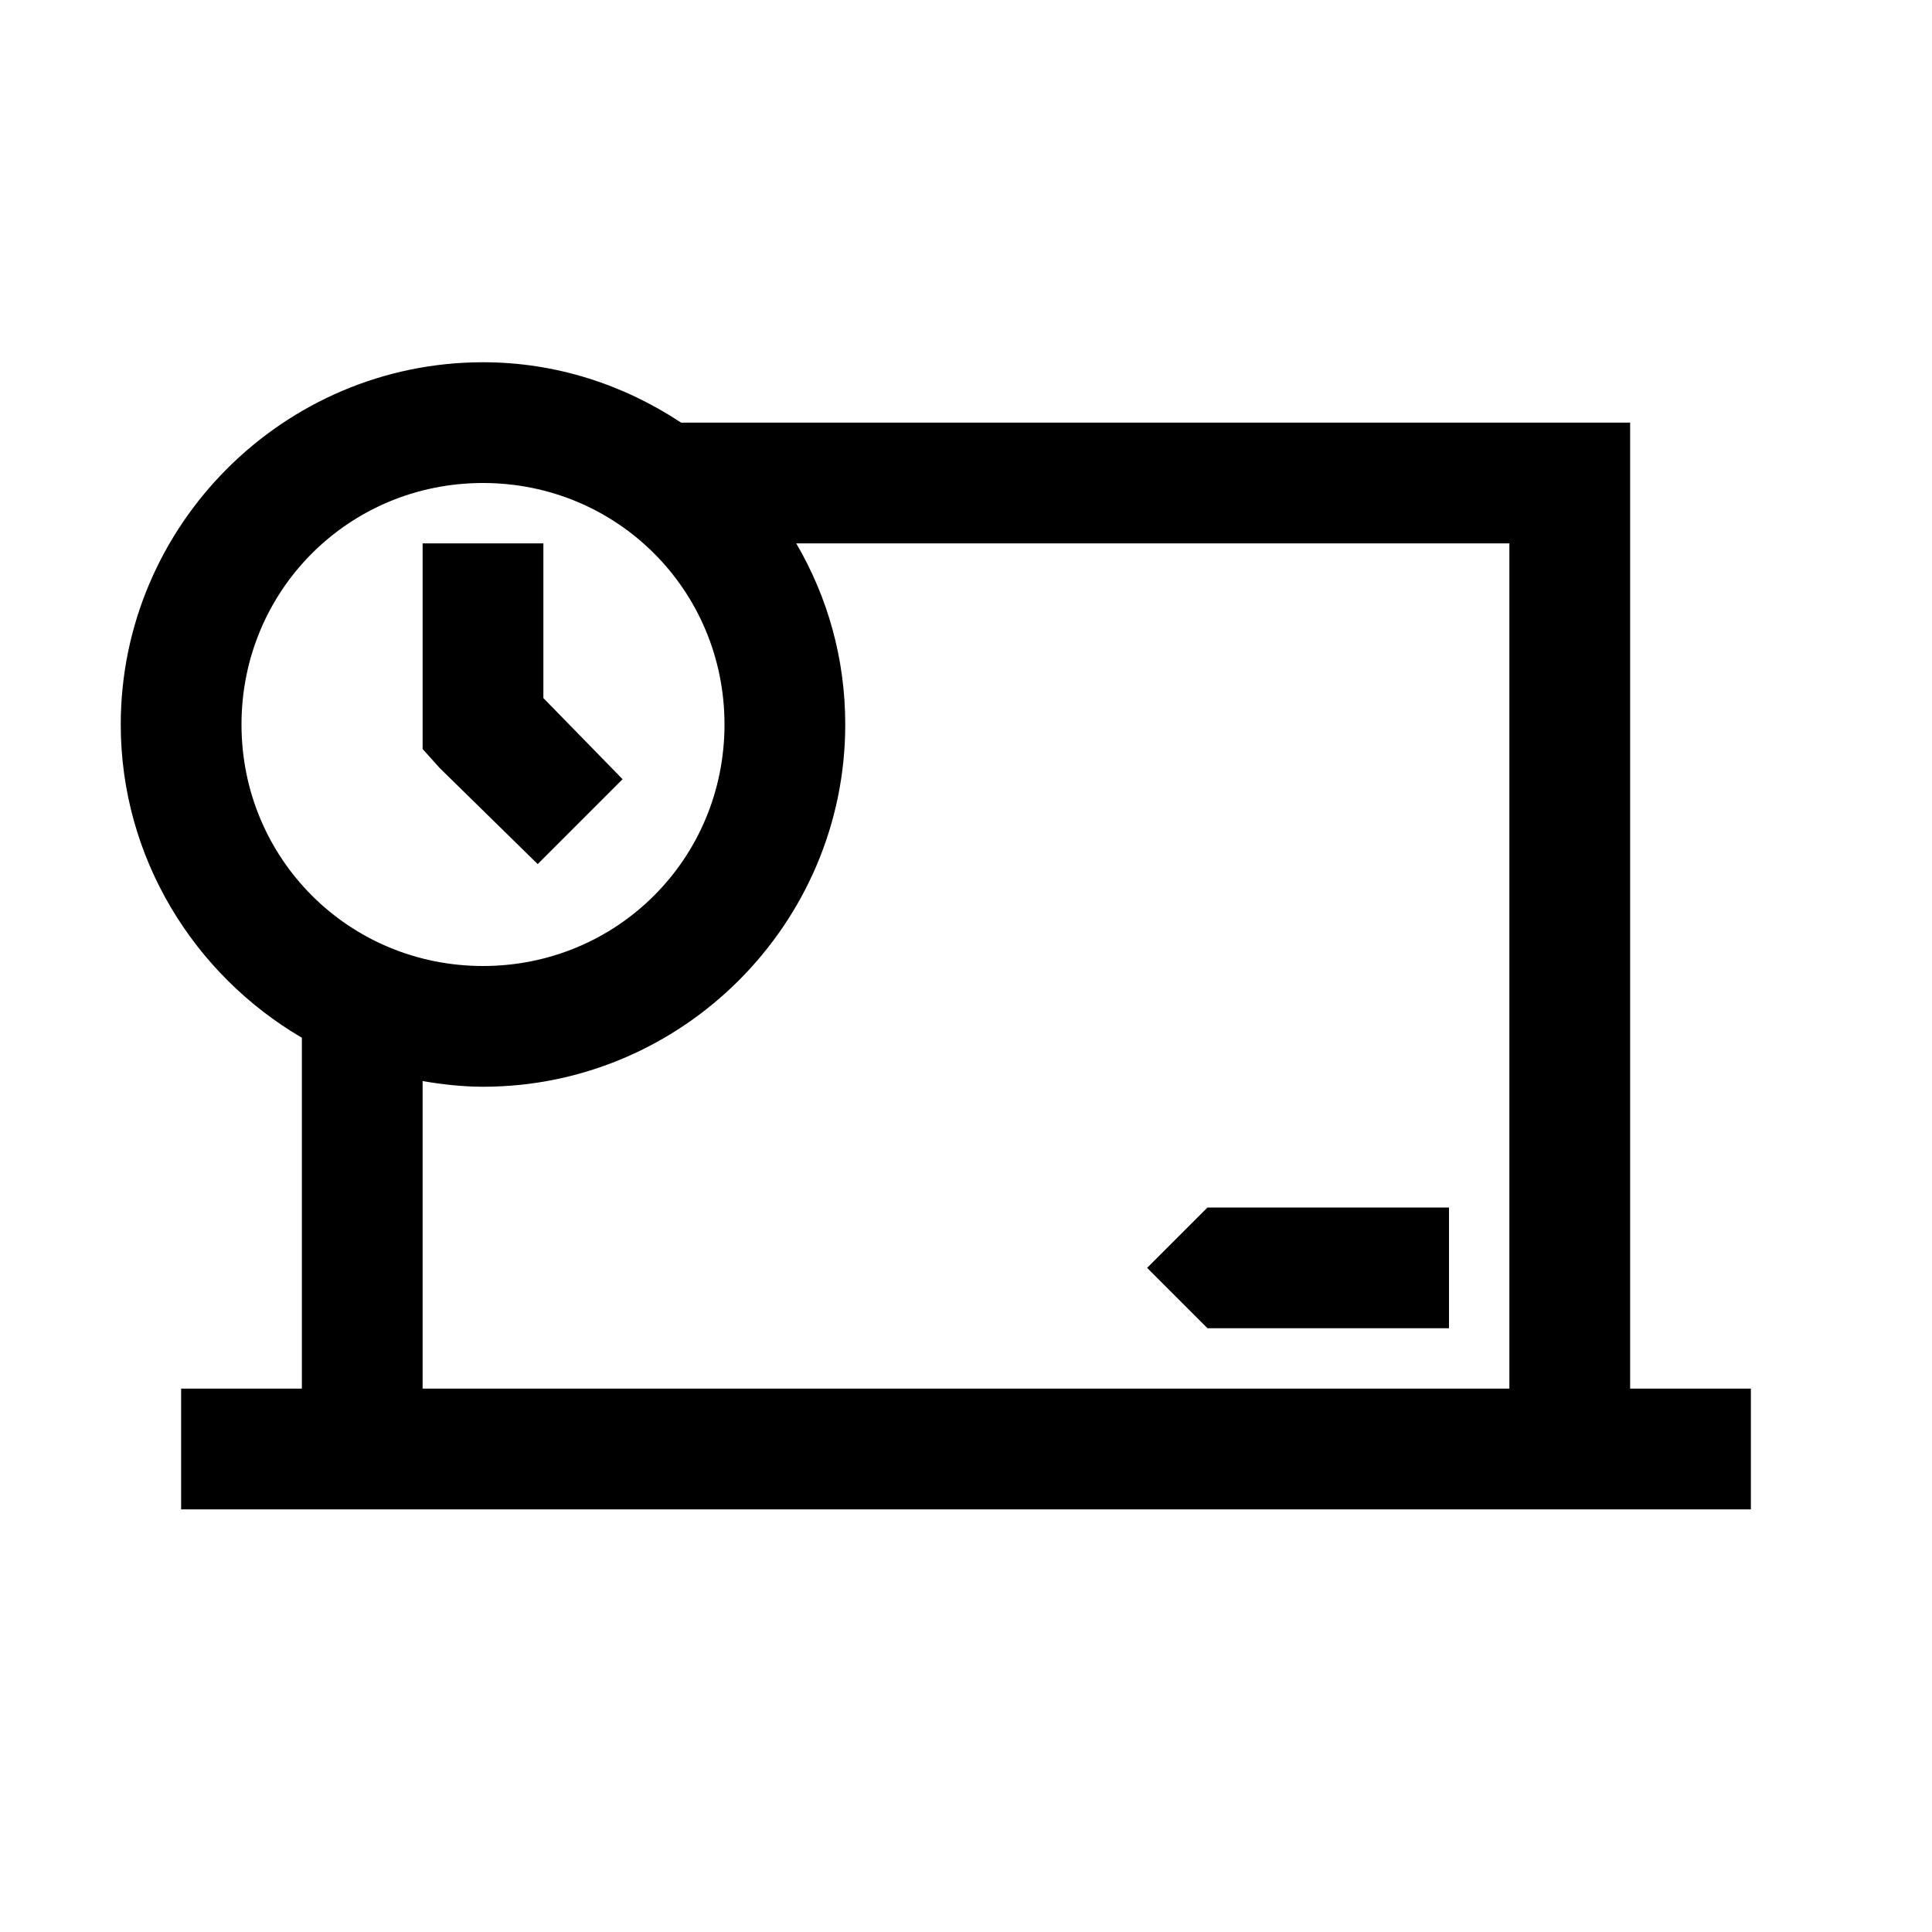 <?xml version="1.0" encoding="UTF-8"?>
<svg xmlns="http://www.w3.org/2000/svg" xmlns:xlink="http://www.w3.org/1999/xlink" viewBox="0 0 32 32" version="1.1">
<g>
<path d="M 8 6 C 4.699 6 2 8.699 2 12 C 2 14.207 3.215 16.145 5 17.188 L 5 23 L 3 23 L 3 25 L 29 25 L 29 23 L 27 23 L 27 7 L 11.281 7 C 10.336 6.375 9.215 6 8 6 Z M 8 8 C 10.223 8 12 9.777 12 12 C 12 14.223 10.223 16 8 16 C 5.777 16 4 14.223 4 12 C 4 9.777 5.777 8 8 8 Z M 7 9 L 7 12.406 L 7.281 12.719 L 8.906 14.312 L 10.312 12.906 L 9 11.562 L 9 9 Z M 13.188 9 L 25 9 L 25 23 L 7 23 L 7 17.906 C 7.32 17.961 7.664 18 8 18 C 11.301 18 14 15.301 14 12 C 14 10.906 13.707 9.887 13.188 9 Z M 20 20 L 19 21 L 20 22 L 24 22 L 24 20 Z "></path>
</g>
</svg>
